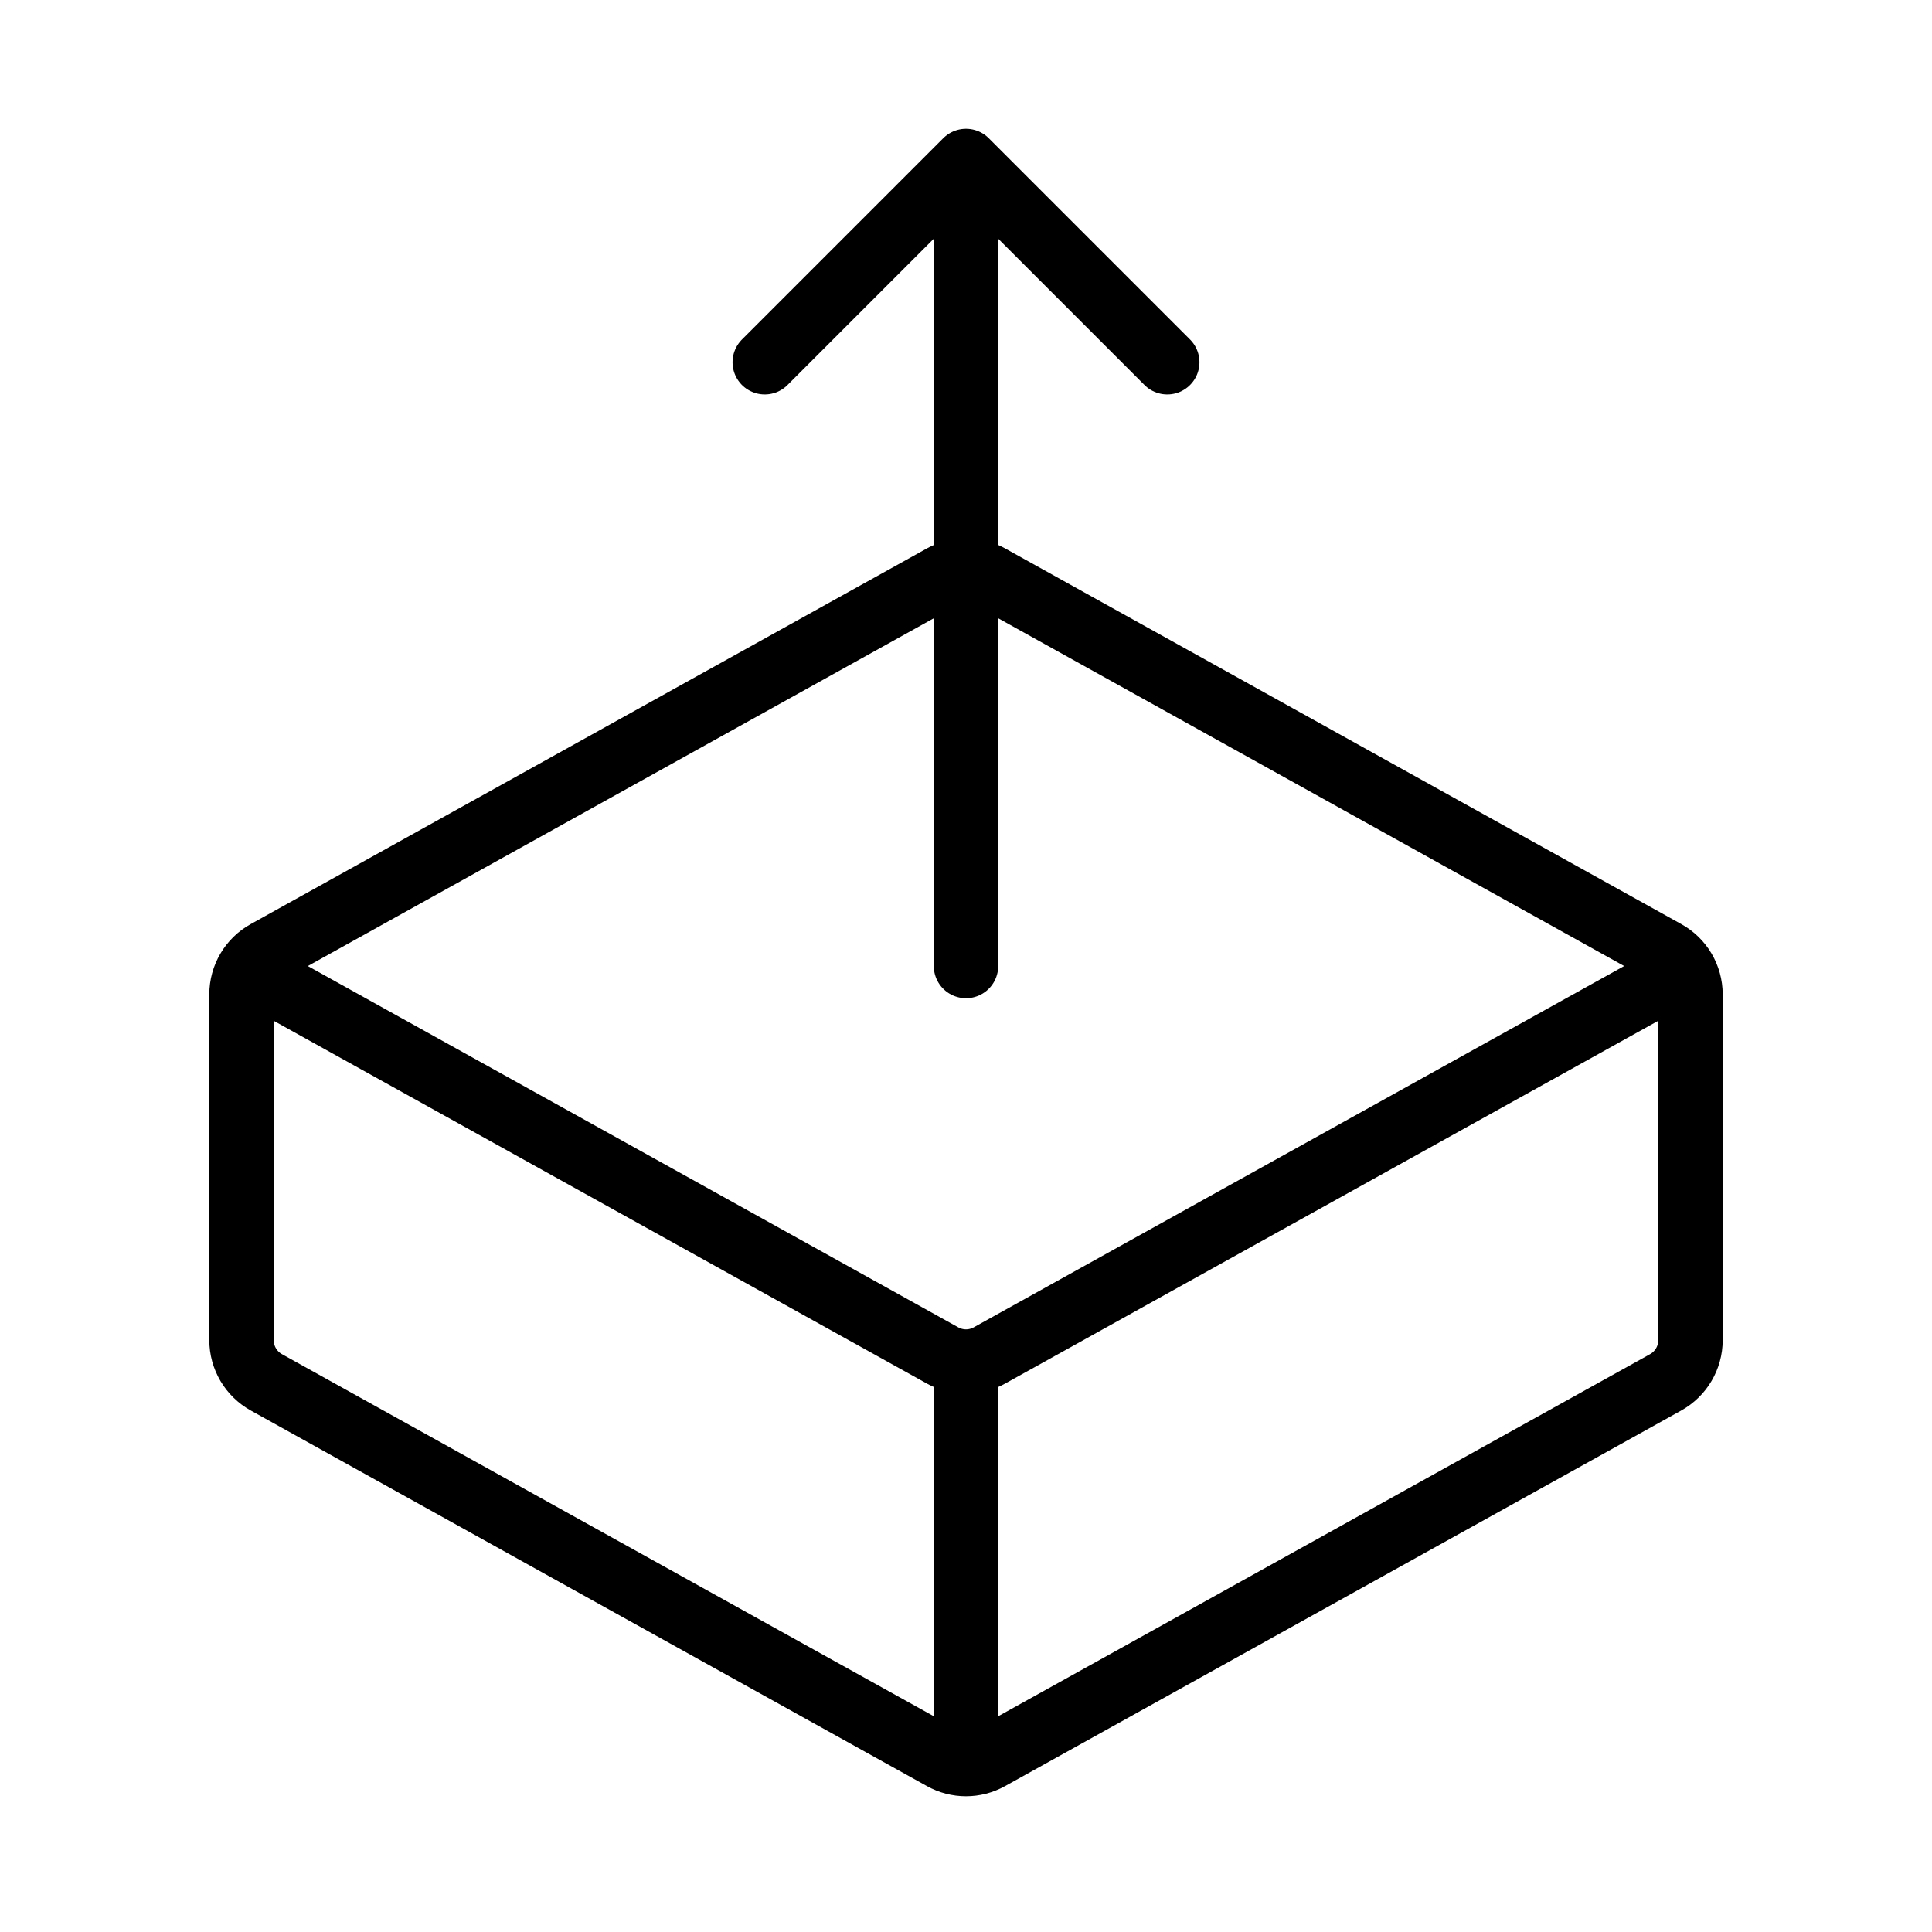 <svg
  viewBox="0 0 24 24"
  stroke-width="0.8"
  fill="none"
  xmlns="http://www.w3.org/2000/svg"
>
  <path
    d="M21 12.353L21 16.647C21 16.865 20.882 17.066 20.691 17.172L12.291 21.838C12.11 21.939 11.89 21.939 11.709 21.838L3.309 17.172C3.118 17.066 3 16.865 3 16.647L3 12.353C3 12.135 3.118 11.934 3.309 11.829L11.709 7.162C11.89 7.061 12.11 7.061 12.291 7.162L20.691 11.829C20.882 11.934 21 12.135 21 12.353Z"
    stroke="currentColor"
    stroke-width="0.8"
    stroke-linecap="round"
    stroke-linejoin="round"
  />
  <path
    d="M3.528 12.294L11.709 16.838C11.89 16.939 12.11 16.939 12.291 16.838L20.5 12.278"
    stroke="currentColor"
    stroke-width="0.8"
    stroke-linecap="round"
    stroke-linejoin="round"
  />
  <path
    d="M12 21.5V17"
    stroke="currentColor"
    stroke-width="0.8"
    stroke-linecap="round"
    stroke-linejoin="round"
  />
  <path
    d="M12 12V2M12 2L14.5 4.5M12 2L9.5 4.5"
    stroke="currentColor"
    stroke-width="0.8"
    stroke-linecap="round"
    stroke-linejoin="round"
  />
</svg>
